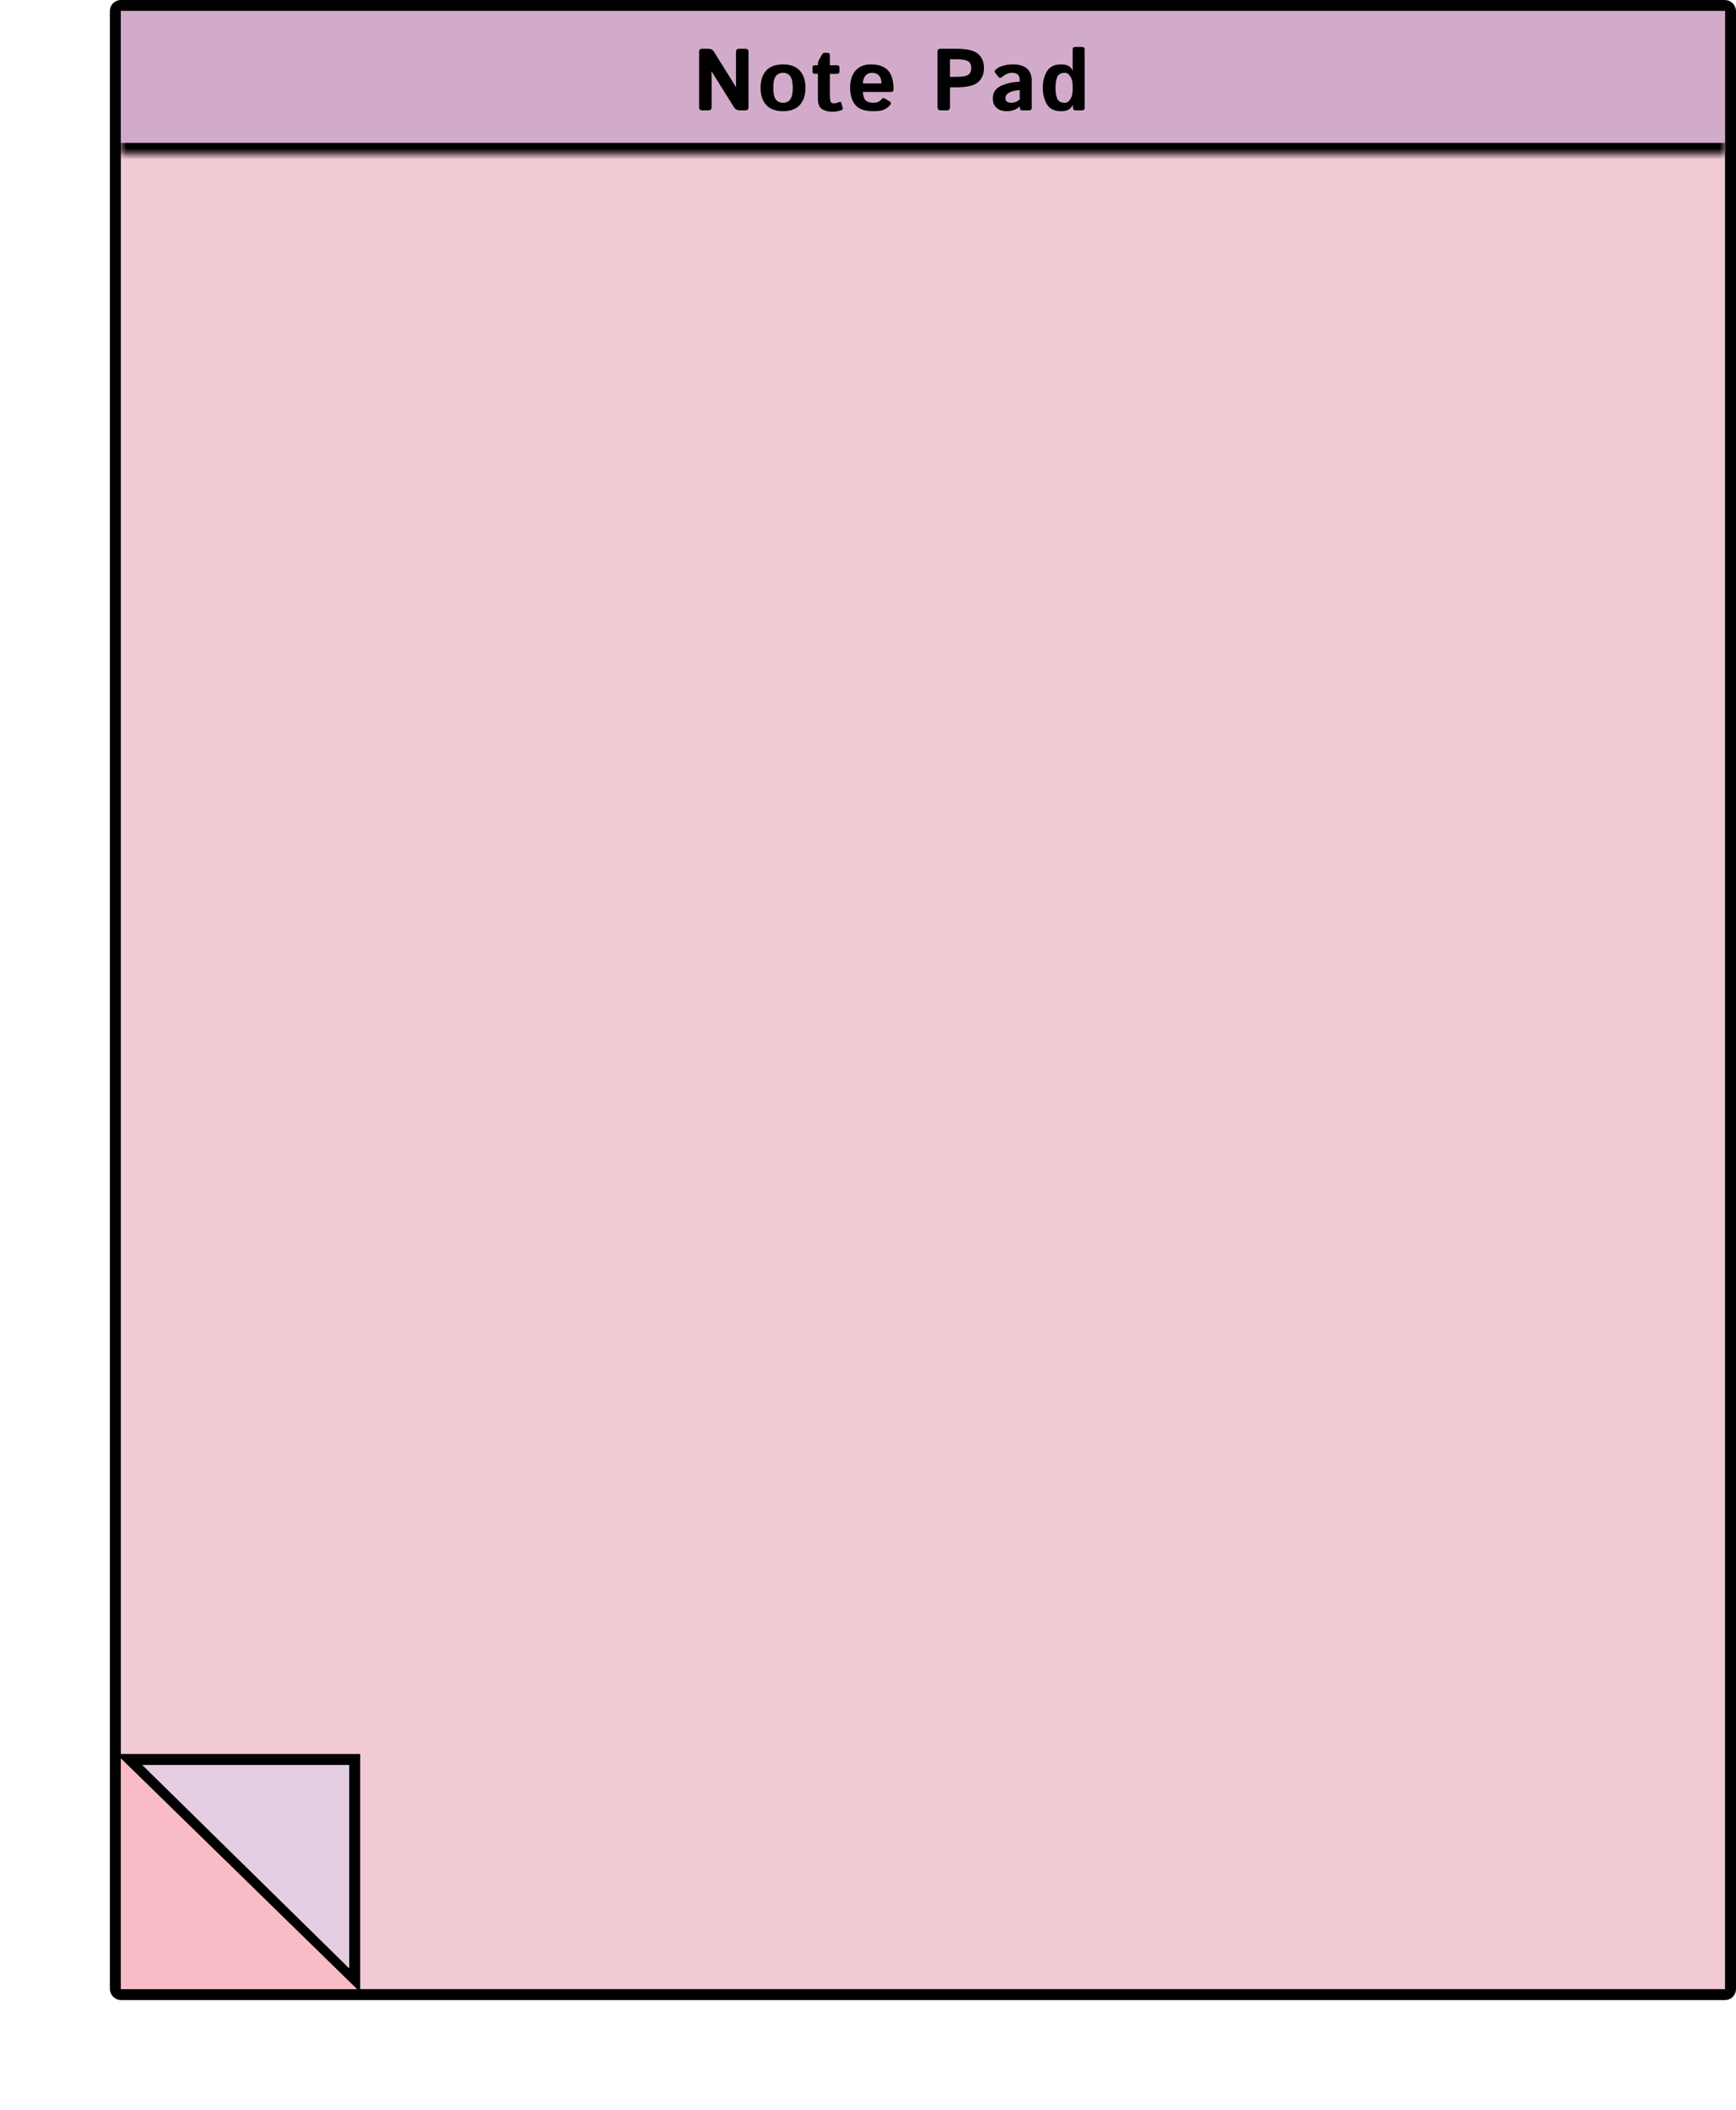 <svg width="158" height="192" viewBox="0 0 158 192" fill="none" xmlns="http://www.w3.org/2000/svg">
<rect x="10.5" y="0.5" width="147" height="181" rx="0.5" fill="#F2CAD3" stroke="black"/>
<mask id="path-2-inside-1_19_43" fill="white">
<path d="M11 1H157V14H11V1Z"/>
</mask>
<path d="M11 1H157V14H11V1Z" fill="#D2ABCA"/>
<path d="M157 13H11V15H157V13Z" fill="black" mask="url(#path-2-inside-1_19_43)"/>
<path d="M63.898 10.04C63.716 10.04 63.625 9.942 63.625 9.747V4.731C63.625 4.536 63.716 4.438 63.898 4.438H64.477C64.701 4.438 64.87 4.53 64.984 4.712L66.977 7.911H67.004C66.991 7.755 66.984 7.599 66.984 7.442V4.731C66.984 4.536 67.076 4.438 67.258 4.438H67.852C68.034 4.438 68.125 4.536 68.125 4.731V9.747C68.125 9.942 68.034 10.04 67.852 10.04H67.312C67.088 10.04 66.919 9.949 66.805 9.767L64.773 6.509H64.746C64.759 6.665 64.766 6.821 64.766 6.977V9.747C64.766 9.942 64.674 10.04 64.492 10.04H63.898ZM69.222 7.989C69.222 7.325 69.393 6.804 69.734 6.427C70.078 6.049 70.588 5.86 71.266 5.86C71.943 5.86 72.452 6.049 72.793 6.427C73.137 6.804 73.308 7.325 73.308 7.989C73.308 8.653 73.137 9.174 72.793 9.552C72.452 9.929 71.943 10.118 71.266 10.118C70.588 10.118 70.078 9.929 69.734 9.552C69.393 9.174 69.222 8.653 69.222 7.989ZM70.379 7.989C70.379 8.484 70.454 8.836 70.605 9.044C70.759 9.25 70.979 9.352 71.266 9.352C71.552 9.352 71.771 9.25 71.922 9.044C72.075 8.836 72.152 8.484 72.152 7.989C72.152 7.494 72.075 7.144 71.922 6.938C71.771 6.73 71.552 6.626 71.266 6.626C70.979 6.626 70.759 6.73 70.605 6.938C70.454 7.144 70.379 7.494 70.379 7.989ZM74.175 6.72C74.022 6.72 73.945 6.655 73.945 6.524V6.134C73.945 6.004 74.022 5.938 74.175 5.938H74.441V5.802C74.441 5.685 74.468 5.578 74.523 5.481L74.824 4.954C74.881 4.855 74.949 4.806 75.027 4.806H75.3C75.457 4.806 75.535 4.884 75.535 5.04V5.938H76.168C76.321 5.938 76.398 6.004 76.398 6.134V6.524C76.398 6.655 76.321 6.72 76.168 6.72H75.535V8.657C75.535 8.923 75.553 9.114 75.59 9.231C75.629 9.346 75.728 9.403 75.886 9.403C75.967 9.403 76.058 9.39 76.16 9.364C76.261 9.336 76.341 9.308 76.398 9.282C76.489 9.241 76.549 9.27 76.578 9.372L76.695 9.817C76.718 9.906 76.685 9.971 76.593 10.013C76.507 10.052 76.389 10.087 76.238 10.118C76.09 10.152 75.94 10.169 75.789 10.169C75.416 10.169 75.099 10.092 74.836 9.938C74.573 9.785 74.441 9.468 74.441 8.989V6.72H74.175ZM77.371 7.989C77.371 7.33 77.535 6.811 77.863 6.431C78.194 6.05 78.66 5.86 79.261 5.86C79.959 5.86 80.477 6.04 80.816 6.399C81.154 6.759 81.324 7.337 81.324 8.134C81.324 8.29 81.251 8.368 81.105 8.368H78.527C78.569 8.8 78.675 9.073 78.847 9.185C79.019 9.296 79.218 9.352 79.445 9.352C79.661 9.352 79.826 9.324 79.941 9.267C80.055 9.209 80.152 9.131 80.23 9.032C80.319 8.918 80.428 8.899 80.558 8.977L80.949 9.216C81.102 9.31 81.124 9.421 81.015 9.552C80.856 9.742 80.67 9.884 80.457 9.977C80.243 10.071 79.906 10.118 79.445 10.118C78.697 10.118 78.165 9.928 77.847 9.548C77.529 9.168 77.371 8.648 77.371 7.989ZM78.531 7.587H80.23C80.23 7.306 80.16 7.076 80.019 6.899C79.878 6.72 79.654 6.63 79.347 6.63C79.102 6.63 78.908 6.716 78.765 6.888C78.622 7.057 78.544 7.29 78.531 7.587ZM85.597 10.04C85.415 10.04 85.323 9.942 85.323 9.747V4.731C85.323 4.536 85.415 4.438 85.597 4.438H87.058C87.995 4.438 88.645 4.591 89.007 4.895C89.372 5.2 89.554 5.632 89.554 6.192C89.554 6.752 89.372 7.185 89.007 7.489C88.645 7.794 87.995 7.946 87.058 7.946H86.464V9.747C86.464 9.942 86.373 10.04 86.191 10.04H85.597ZM86.464 6.993H87.054C87.575 6.993 87.929 6.932 88.116 6.81C88.304 6.685 88.398 6.479 88.398 6.192C88.398 5.906 88.304 5.701 88.116 5.579C87.929 5.454 87.575 5.392 87.054 5.392H86.464V6.993ZM90.358 8.946C90.358 8.425 90.607 8.048 91.105 7.813C91.602 7.579 92.17 7.454 92.808 7.438V7.282C92.808 7.043 92.748 6.873 92.628 6.774C92.508 6.675 92.341 6.626 92.128 6.626C91.977 6.626 91.843 6.648 91.726 6.692C91.611 6.734 91.511 6.783 91.425 6.841C91.341 6.895 91.266 6.951 91.198 7.009C91.079 7.113 90.98 7.118 90.901 7.024L90.577 6.626C90.496 6.527 90.516 6.425 90.636 6.321C90.727 6.241 90.832 6.17 90.952 6.11C91.075 6.05 91.236 5.994 91.437 5.942C91.637 5.888 91.897 5.86 92.218 5.86C92.76 5.86 93.175 5.985 93.464 6.235C93.756 6.485 93.901 6.854 93.901 7.341V9.806C93.901 9.962 93.823 10.04 93.667 10.04H93.026C92.886 10.04 92.816 9.962 92.816 9.806V9.688H92.808C92.654 9.837 92.469 9.946 92.253 10.017C92.039 10.084 91.843 10.118 91.663 10.118C91.236 10.118 90.912 10.014 90.691 9.806C90.469 9.595 90.358 9.308 90.358 8.946ZM91.515 8.923C91.515 9.014 91.533 9.093 91.569 9.161C91.606 9.226 91.663 9.274 91.741 9.306C91.819 9.337 91.907 9.352 92.003 9.352C92.136 9.352 92.265 9.334 92.39 9.298C92.515 9.261 92.654 9.175 92.808 9.04V8.192C92.37 8.242 92.077 8.306 91.929 8.384C91.78 8.462 91.674 8.543 91.608 8.626C91.546 8.709 91.515 8.808 91.515 8.923ZM94.909 7.989C94.909 7.416 95.033 6.919 95.28 6.497C95.53 6.073 95.961 5.86 96.573 5.86C96.808 5.86 97.008 5.894 97.175 5.962C97.341 6.03 97.492 6.175 97.628 6.399H97.643C97.633 6.295 97.628 6.191 97.628 6.087V4.509C97.628 4.352 97.706 4.274 97.862 4.274H98.487C98.643 4.274 98.722 4.352 98.722 4.509V9.806C98.722 9.962 98.643 10.04 98.487 10.04H97.87C97.74 10.04 97.669 9.962 97.659 9.806L97.643 9.579H97.628C97.492 9.803 97.341 9.949 97.175 10.017C97.008 10.084 96.808 10.118 96.573 10.118C95.961 10.118 95.53 9.907 95.28 9.485C95.033 9.061 94.909 8.562 94.909 7.989ZM96.065 7.989C96.065 8.406 96.119 8.738 96.225 8.985C96.335 9.23 96.565 9.352 96.917 9.352C97.112 9.352 97.279 9.243 97.417 9.024C97.558 8.803 97.628 8.517 97.628 8.165V7.813C97.628 7.462 97.558 7.177 97.417 6.958C97.279 6.737 97.112 6.626 96.917 6.626C96.565 6.626 96.335 6.75 96.225 6.997C96.119 7.242 96.065 7.573 96.065 7.989Z" fill="black"/>
<path d="M11.722 160.105L32.282 160.105L32.282 180.308L11.722 160.105Z" fill="#E5CEE2" stroke="black"/>
<path d="M11 181L11 160L32.5 181L11 181Z" fill="#F9BCC6"/>
</svg>
